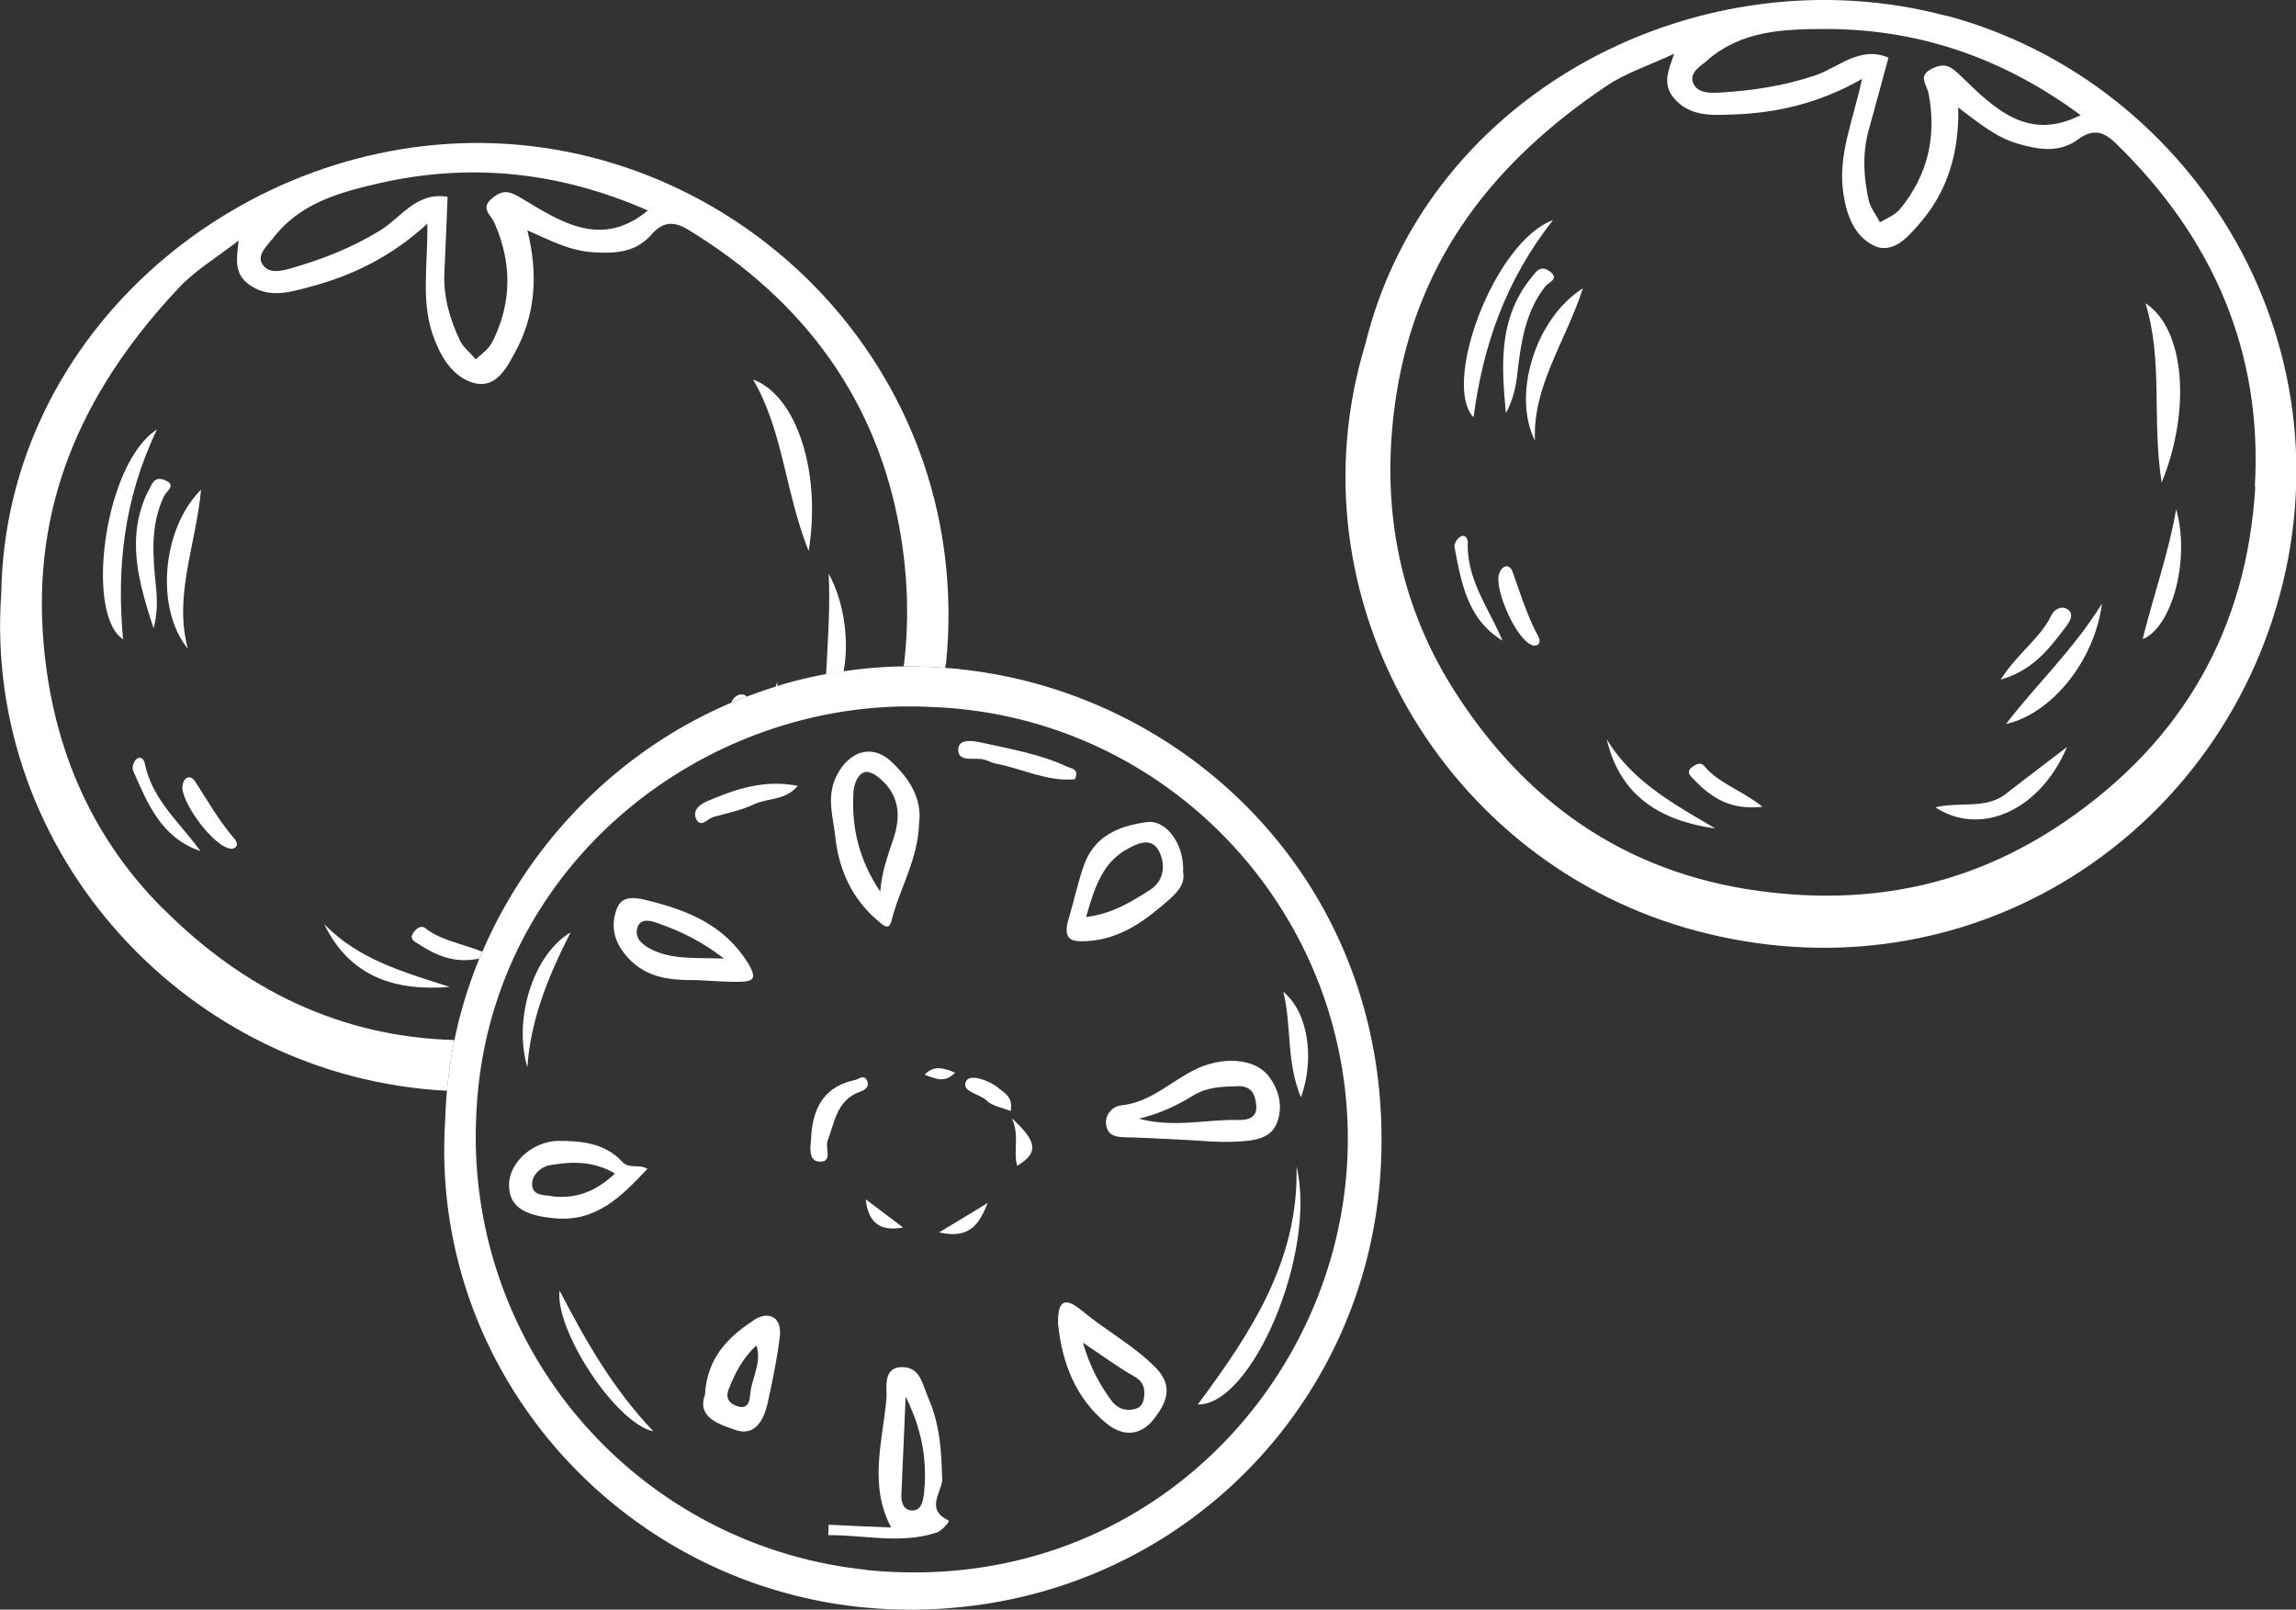 <svg id="_лой_2" xmlns="http://www.w3.org/2000/svg" viewBox="0 0 107.67 75.48"><rect x="0" y="0" width="107.67" height="75.48" fill="#333333" stroke="none"/><defs><style>.cls-1{fill:#fff}</style></defs><g id="OBJECTS"><path class="cls-1" d="M7.64 42.61c-3.48-3.48-5.3-7.87-5.63-12.91-.43-6.48 2.12-11.68 6.4-16.23.76-.8 1.75-1.39 2.78-2.19-.08.79-.24 1.49.43 2.02.94.73 1.98.4 2.88.16 1.99-.52 3.84-1.41 5.54-2.97.03 2.02-.34 3.75.35 5.47.39.98.96 1.78 1.88 2.01 1 .25 1.52-.77 1.89-1.46.95-1.74 1.09-3.65.57-5.71 1.08.48 1.99.96 3.08 1.03 1.06.07 2.02 0 2.74-.83.57-.66 1.11-.61 1.77-.2 5.39 3.3 8.87 8 9.91 14.25.36 2.15.4 4.21.15 6.2.64 0 1.29.02 1.95.07 0-.09.03-.17.04-.26C45.66 17.74 35.3 7.19 23.23 6.72 11.42 6.27.26 15.49.06 27.8c-.88 12.23 8.78 22.73 20.9 23.35.07-.8.19-1.59.35-2.38-5.32-.14-9.86-2.35-13.66-6.16zm5.12-31.38c1.27-1.71 3.15-2.21 5.12-2.66 4.35-.97 8.49-.46 12.5 1.3-2.15 1.78-4.03.57-5.87-.54-.55-.33-.86-.49-1.4-.06-.62.5-.11.76.08 1.19.81 1.84.83 3.71-.09 5.55-.19.38-.51.58-.79.84-.25-.3-.59-.56-.75-.9-.47-1-.78-2.06-.72-3.19.06-1.18.1-2.36.15-3.53-1.45-.25-2.17.96-3.15 1.57-1.32.81-2.72 1.36-4.19 1.78-.45.13-1.04.28-1.34-.18-.28-.43.19-.84.43-1.16z"/><path class="cls-1" d="M7.36 20.14c-2.46 1.57-3.4 8.63-1.59 9.84-.3-3.32.02-6.56 1.59-9.84zm27.96-2.34c1.42 2.46 1.48 5.21 2.6 8.04.61-3.69-.57-7.3-2.6-8.04zM8.81 30.42c-.67-2.47.37-4.82.62-7.46-1.87 1.87-2.14 5.62-.62 7.46zm27.56 1.78s.06-.02.08-.03v-.19c-.03.07-.05.14-.08.21z"/><path class="cls-1" d="M6.96 23c-1.09 2.2-.45 4.33.24 6.46.18-.63.18-1.25.12-1.89-.15-1.44-.29-2.92.37-4.3.12-.25.63-.54 0-.77-.45-.17-.57.2-.72.5zm31.9 3.9c.08 1.58-.04 3.14-.12 4.72.27-.05.55-.09.82-.13.26-1.36.06-3.2-.7-4.59zM21.09 46.28c-2.11-.68-4.27-1.27-5.89-2.95 1.2 2.47 3.31 3.16 5.89 2.95zM6.39 35.6c-.12.11-.21.39-.15.53.68 1.56 1.33 3.16 3.16 3.78-.96-1.33-2.27-2.41-2.61-4.11-.04-.22-.22-.36-.41-.19zm2.76 1.04c-.18-.27-.49-.28-.59.17-.15.73 1.49 2.97 2.3 2.99.25-.01.34-.23.14-.46-.72-.83-1.26-1.78-1.85-2.7zm25.14-3.69c.24-.1.48-.2.73-.29-.04-.03-.07-.06-.13-.08-.29-.08-.5.14-.6.37zM19.35 43.8c-.15.24.12.37.23.44.84.55 1.72.96 2.9.71.04-.11.09-.21.14-.32-1.01-.4-1.94-.53-2.67-1.1-.23-.18-.47.05-.6.26zM91.29.75C79.86-2.31 66.94 4.21 64.02 16.16c-3.6 11.85 3.67 24.36 15.57 27.5 12.06 3.19 23.35-3.68 26.94-14.5 4.21-12.7-3.56-25.29-15.23-28.42zM80.07 2.82c1.61-1.39 3.56-1.46 5.59-1.46 4.45.01 8.38 1.43 11.91 4.04-2.49 1.26-4.06-.33-5.6-1.82-.46-.44-.73-.67-1.35-.37-.72.35-.27.71-.18 1.18.38 1.98-.02 3.8-1.32 5.39-.27.32-.62.45-.96.64-.18-.35-.45-.67-.53-1.04-.24-1.08-.3-2.18 0-3.27.32-1.14.62-2.28.93-3.41-1.36-.56-2.33.46-3.42.83-1.47.5-2.96.72-4.48.81-.47.03-1.08.04-1.27-.47-.17-.48.37-.78.68-1.04zm25.69 20.01c-.39 6.64-3.39 11.92-8.93 15.7-4.36 2.98-9.11 3.96-14.34 3.25-6.36-.86-11.06-4.26-14.36-9.5-2.62-4.17-3.43-8.85-2.64-13.83 1.02-6.41 4.65-10.92 9.83-14.41.92-.62 2.01-.97 3.19-1.52-.26.75-.57 1.4-.03 2.06.76.92 1.84.82 2.78.79 2.05-.07 4.05-.52 6.06-1.67-.42 1.98-1.16 3.58-.87 5.42.16 1.04.54 1.95 1.39 2.38.92.47 1.65-.41 2.17-1.01 1.31-1.49 1.87-3.32 1.82-5.45.95.71 1.73 1.38 2.77 1.69 1.02.3 1.97.45 2.86-.2.71-.52 1.21-.35 1.77.2 4.53 4.41 6.88 9.76 6.51 16.09z"/><path class="cls-1" d="M72.83 10.32c-2.74.99-5.23 7.66-3.73 9.25.44-3.3 1.47-6.39 3.73-9.25zm27.78 3.9c.84 2.71.29 5.41.76 8.41 1.41-3.47 1.06-7.24-.76-8.41zm-28.63 6.44c-.11-2.56 1.43-4.62 2.25-7.14-2.24 1.41-3.33 5.01-2.25 7.14zm26.59 7.65c-1.39 2.22-3.03 3.73-4.5 5.64 2.12-.47 4.15-2.94 4.5-5.64z"/><path class="cls-1" d="M72.62 12.69c-.4-.26-.6.07-.81.33-1.55 1.91-1.4 4.13-1.19 6.35.31-.58.46-1.17.53-1.81.17-1.43.36-2.91 1.31-4.12.17-.22.73-.38.16-.75zm29.43 11.19c-.36 2.07-1.06 4.03-1.57 6.09 1.35-.53 2.25-3.7 1.57-6.09zM90.76 37.86c2.12 1.38 4.9.16 6.17-2.83-1.15.88-2.02 1.54-2.87 2.2-.94.73-2.13.35-3.3.63zm-15.41-3.19c.62 2.67 2.53 3.82 5.09 4.18-1.91-1.13-3.88-2.18-5.09-4.18zm-6.88-9.49c-.14.08-.29.34-.26.48.32 1.67.6 3.38 2.25 4.38-.64-1.51-1.68-2.85-1.63-4.59 0-.22-.13-.4-.35-.28zm2.46 1.63c-.11-.31-.42-.38-.61.04-.31.68.8 3.23 1.58 3.42.25.04.38-.15.24-.42-.52-.97-.84-2.01-1.21-3.04zm26.01 2.49c.14-.18.34-.56-.02-.75-.3-.16-.61.07-.73.32-.53 1.08-1.56 1.74-2.37 3 1.61-.47 2.34-1.55 3.12-2.56zm-17.66 6.74c-.2.2.03.38.12.48.8.83 1.69 1.49 3.25 1.31-1.02-.8-2.06-1.1-2.73-1.91-.18-.22-.47-.05-.65.12zm-34.29-4.67c-.22-.02-.43-.03-.65-.05-.66-.05-1.31-.07-1.95-.07-.96.01-1.91.09-2.83.23a19.611 19.611 0 00-3.11.69c-.03 0-.06.02-.08.03-.46.14-.9.3-1.34.46-.25.09-.49.19-.73.29-5.33 2.26-9.48 6.57-11.68 11.68-.05.11-.09.21-.14.32a21.33 21.33 0 00-1.6 7.54c-.81 12.18 8.77 22.45 20.81 22.97 12.49.53 22.33-8.82 23.05-20.52.8-13.08-8.8-22.43-19.75-23.56zm-4.38 42.24a20.402 20.402 0 01-18.28-21.19c.42-11.76 10.72-19.78 21.26-19.27 11.27.36 20.03 9.85 19.6 21.04-.42 10.88-9.78 20.73-22.58 19.43z"/><path class="cls-1" d="M44.18 69.32c-.03-1.29-.11-2.53-.63-3.72-.27-.6-.36-1.45-1.18-1.49-1.02-.05-.76 1.03-.8 1.48-.18 1.99-.84 4.03.22 6.04-.96-.04-1.94-.08-2.93-.13l-.02.49c1.7-.02 3.39.44 5.1-.13.21-.07.64-.52.53-.57-1.12-.52-.26-1.37-.28-1.98zm-.87.82c-.04.38-.18.72-.57.69-.38-.03-.49-.39-.47-.77.07-1.41.12-2.83.2-4.57.83 1.68 1.02 3.13.85 4.65zm-2.15-26.97c.25.21.52.5.65 0 .37-1.5 1.24-2.86 1.29-4.57.15-1.15-.46-2.11-1.33-2.91-.9-.82-1.95-.45-2.52.65-.53 1.02-.17 2-.07 2.97.17 1.51.79 2.85 1.99 3.87zm-.66-6.95c.31-.11.7.2.97.48.74.77.74 1.68.43 2.62-.27.81-.56 1.6-.62 2.49-.96-1.42-1.36-2.95-1.26-4.63.02-.41.2-.85.48-.95zm12.05 15.62c-.35.03-.78.43-.67.96.1.47.48.52.89.53.86.02 1.72.07 2.59.11.91.04 1.81.15 2.71.09.69-.04 1.53-.11 1.82-.89.28-.75.1-1.53-.4-2.18-.67-.86-2.2-.93-3.48-.29-1.14.57-2.07 1.53-3.46 1.67zm5.51-.91c.67 0 .8.43.85.89.06.56-.33.71-.84.7-1.5-.04-3 .38-4.66-.06 1.03-.25 1.81-.64 2.55-1.09.66-.4 1.35-.42 2.09-.43zm-7.07-6.8c1.58-.09 2.76-.99 3.89-1.99.41-.37.7-.75.6-1.26.07-1.25-.77-2.45-1.69-2.33-1.33.18-2.51.65-2.99 2.11-.27.79-.44 1.61-.68 2.4-.32 1.07.18 1.11.87 1.07zm1.8-4.27c.49-.29 1.2-.65 1.56.05.3.59.28 1.37-.42 1.82-.89.57-1.8 1.13-3 1.27.37-1.23.69-2.45 1.85-3.14zm-2.06 21.6c-.91-.77-1.14-.31-1.11.65.19 1.81.82 3.45 2.27 4.64.72.59 1.57.64 2.23-.22.59-.76.92-1.52.09-2.38-1.04-1.07-2.36-1.75-3.48-2.7zm2.56 4.59c-.46.16-.9 0-1.16-.36-.54-.73-.99-1.52-1.35-2.73.96.64 1.64 1.15 2.37 1.56.41.23.54.48.51.91-.02.28-.1.53-.37.62zM32.67 45.96c.83.04 1.39.09 1.95.08.62-.01.95-.07.46-.87-1.09-1.77-2.79-2.47-4.65-2.93-.49-.12-1.24-.33-1.5.36-.24.63-.22 1.3.24 1.96.95 1.37 2.33 1.4 3.49 1.4zm-2.78-2.47c.18-.5.73-.28 1.01-.18 1.01.36 1.98.81 3.05 1.64-1.33-.05-2.43.07-3.44-.45-.37-.19-.79-.52-.61-1.02zm.48 11.32c-.42-.24-.86.02-1.18-.32-.81-.88-1.89-.99-2.98-.99-1.21 0-2.33 1.01-2.34 2.04-.01 1.01.66 1.46 2.15 1.59 1.94.18 3.12-1.02 4.35-2.33zm-4.47 1.28c-.39-.05-.88-.03-.94-.46-.07-.5.39-.91.82-.99 1-.17 2.02-.22 3.06.39-.89.84-1.82 1.2-2.94 1.07zm9.48 5.8c-1.18.77-2.22 1.73-2.32 3.51-.4 1.09.7 1.4 1.44 1.66.91.31 1.33-.49 1.5-1.27.23-1.03.44-2.07.57-3.11.11-.94-.54-1.21-1.2-.79zm-.21 3.56c-.01.31-.14.59-.49.52-.4-.09-.7-.35-.51-.82.3-.77.68-1.49 1.3-2.06.28.85-.26 1.57-.29 2.36zm21 .41c2.55.06 5.6-7.15 4.63-11.16.11 4.38-2.1 7.76-4.63 11.16zm-25.53 1.26c-1.93-2.03-3.19-4.28-4.4-6.6-.22 1.87 2.64 6.23 4.4 6.6zM46 35.59c.26.03.49.18.71.22 1.25.24 2.43.86 3.7.73.21-.49-.16-.49-.37-.59-1.26-.59-2.64-.82-3.98-1.12-.39-.09-1.08-.21-1.12.27-.06.62.64.45 1.06.49zM24.73 50.05c.15-2.21.95-4.21 2.03-6.33-1.75 1.04-2.7 4.04-2.03 6.33zm15.59 1.15c.2-.07.51-.23.32-.56-.15-.26-.34-.04-.53 0-1.35.29-2.02 1.16-2.08 2.83-.03.34-.12.96.37 1 .68.06.28-.64.41-.98.34-.87.42-1.9 1.51-2.29zm-7.67-12.79c.22.44.54-.03.81-.1.64-.18 1.3-.31 1.89-.59.65-.31 1.49-.17 2.06-.87-1.59-.31-2.94.16-4.29.74-.46.2-.62.52-.47.82zm27.53 8.1c.4 1.6.13 3.29.83 4.95.66-1.85.32-4.02-.83-4.95zm-13.39 4.48c-.44-.34-1.3-.64-1.48-.3-.27.51.63.59.96.92.26.26.71.32 1.12.49.14-.65-.3-.87-.6-1.1zm-.47 5.42c-.66.4-1.31.8-2.28 1.38 1.51.35 1.91-.49 2.28-1.38zm1.13-3.97c.38.84.05 1.54.25 2.23 1-.61.97-1.11-.25-2.23zm-5.1 5.12c-.58-.44-1.17-.88-1.75-1.32.11 1.12.71 1.52 1.75 1.32zm2.44-7.26c-.57-.24-1.01-.35-1.43.1.44.14.92.44 1.43-.1z"/></g></svg>